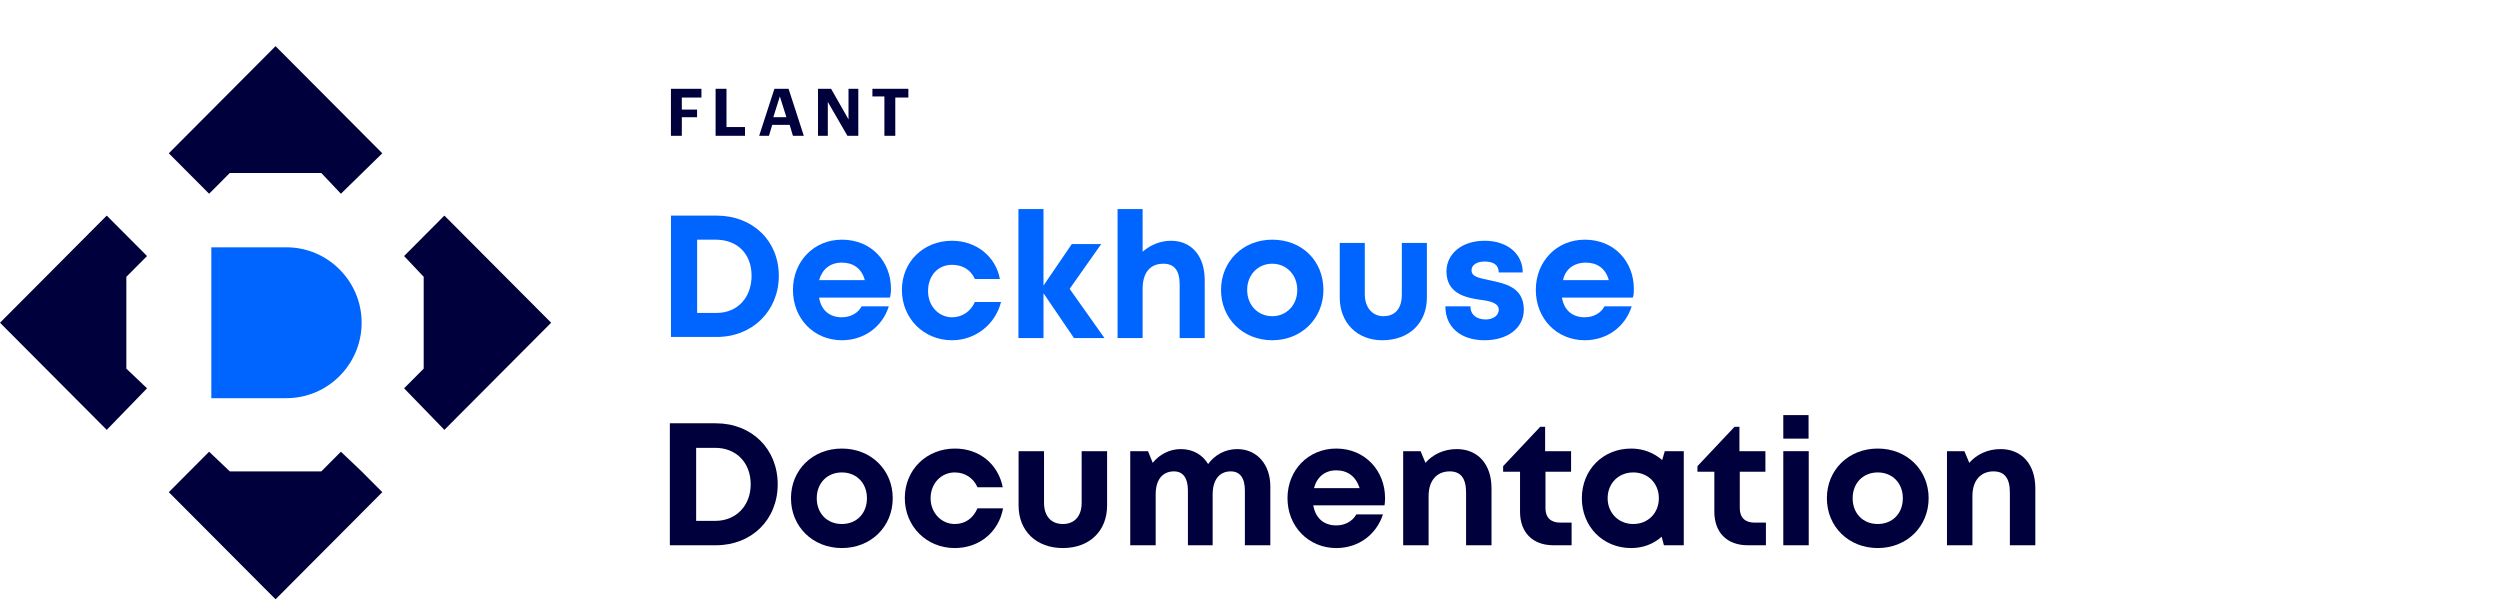 <svg width="217" height="53" viewBox="0 0 217 53" fill="none" xmlns="http://www.w3.org/2000/svg">
<g clip-path="url(#clip0_4415_24610)">
<path d="M60.884 7.708V8.467H59.182V9.511H60.506V10.175H59.182V11.788H58.237V7.708H60.884Z" fill="#00003C"/>
<path d="M63.059 7.707V11.028H64.666V11.787H62.114V7.707H63.059Z" fill="#00003C"/>
<path d="M68.448 7.707L69.771 11.787H68.826L68.542 10.838H67.029L66.746 11.787H65.895L67.219 7.707H68.448ZM68.259 10.174L67.691 8.371L67.124 10.174H68.259Z" fill="#00003C"/>
<path d="M72.138 7.707L73.651 10.364V7.707H74.501V11.787H73.556L71.854 8.846V11.787H71.003V7.707H72.138Z" fill="#00003C"/>
<path d="M75.726 8.371V7.707H78.846V8.466H77.711V11.787H76.766V8.371H75.726Z" fill="#00003C"/>
<path d="M62.135 36.742C65.251 36.742 67.504 38.965 67.504 42.035C67.504 45.105 65.251 47.329 62.135 47.329H58.143V36.742H62.135ZM62.09 45.211C63.905 45.211 65.16 43.88 65.16 42.035C65.16 40.16 63.905 38.874 62.09 38.874H60.426V45.211H62.09Z" fill="#00003C"/>
<path d="M73.073 47.571C70.547 47.571 68.657 45.711 68.657 43.245C68.657 40.78 70.547 38.935 73.073 38.935C75.599 38.935 77.489 40.78 77.489 43.245C77.489 45.711 75.599 47.571 73.073 47.571ZM73.073 45.484C74.343 45.484 75.251 44.576 75.251 43.245C75.251 41.929 74.343 41.007 73.073 41.007C71.803 41.007 70.895 41.929 70.895 43.245C70.895 44.576 71.803 45.484 73.073 45.484Z" fill="#00003C"/>
<path d="M82.878 47.571C80.413 47.571 78.537 45.68 78.537 43.23C78.537 40.78 80.413 38.935 82.893 38.935C85.01 38.935 86.644 40.281 87.037 42.292H84.844C84.496 41.491 83.755 41.007 82.878 41.007C81.683 41.007 80.776 41.975 80.776 43.245C80.776 44.501 81.698 45.484 82.878 45.484C83.77 45.484 84.466 45 84.844 44.123H87.067C86.689 46.179 85.01 47.571 82.878 47.571Z" fill="#00003C"/>
<path d="M92.255 47.571C89.956 47.571 88.413 46.089 88.413 43.88V39.162H90.621V43.639C90.621 44.803 91.242 45.484 92.255 45.484C93.283 45.484 93.888 44.788 93.888 43.639V39.162H96.096V43.88C96.096 46.089 94.569 47.571 92.255 47.571Z" fill="#00003C"/>
<path d="M107.391 38.98C109.085 38.98 110.264 40.296 110.264 42.217V47.329H108.056V42.58C108.056 41.491 107.633 40.916 106.831 40.916C105.848 40.916 105.258 41.642 105.258 42.913V47.329H103.111V42.58C103.111 41.491 102.687 40.916 101.901 40.916C100.903 40.916 100.313 41.642 100.313 42.913V47.329H98.105V39.162H99.647L100.056 40.175C100.631 39.449 101.523 38.98 102.491 38.98C103.534 38.98 104.381 39.464 104.865 40.281C105.425 39.495 106.347 38.98 107.391 38.98Z" fill="#00003C"/>
<path d="M120.223 43.23C120.223 43.442 120.208 43.654 120.178 43.865H113.992C114.189 44.984 114.915 45.605 115.988 45.605C116.76 45.605 117.395 45.242 117.728 44.652H120.042C119.452 46.436 117.894 47.571 115.988 47.571C113.584 47.571 111.754 45.695 111.754 43.245C111.754 40.795 113.569 38.935 115.988 38.935C118.499 38.935 120.223 40.871 120.223 43.23ZM115.988 40.825C115.005 40.825 114.31 41.4 114.053 42.368H118.015C117.697 41.37 116.987 40.825 115.988 40.825Z" fill="#00003C"/>
<path d="M126.438 38.98C128.298 38.98 129.463 40.311 129.463 42.383V47.329H127.255V42.746C127.255 41.506 126.786 40.916 125.833 40.916C124.699 40.916 124.003 41.733 124.003 43.049V47.329H121.795V39.162H123.307L123.731 40.175C124.351 39.449 125.334 38.98 126.438 38.98Z" fill="#00003C"/>
<path d="M135.417 45.363H136.415V47.329H134.843C133.043 47.329 131.939 46.225 131.939 44.425V40.947H130.472V40.462L133.693 37.044H134.117V39.162H136.37V40.947H134.147V44.123C134.147 44.909 134.601 45.363 135.417 45.363Z" fill="#00003C"/>
<path d="M144.504 39.162H146.152V47.329H144.428L144.231 46.588C143.536 47.208 142.628 47.571 141.585 47.571C139.135 47.571 137.305 45.711 137.305 43.245C137.305 40.78 139.135 38.935 141.585 38.935C142.643 38.935 143.566 39.313 144.277 39.933L144.504 39.162ZM141.766 45.484C143.052 45.484 143.989 44.531 143.989 43.245C143.989 41.96 143.052 41.007 141.766 41.007C140.481 41.007 139.543 41.96 139.543 43.245C139.543 44.516 140.481 45.484 141.766 45.484Z" fill="#00003C"/>
<path d="M152.284 45.363H153.282V47.329H151.709C149.909 47.329 148.805 46.225 148.805 44.425V40.947H147.338V40.462L150.56 37.044H150.983V39.162H153.237V40.947H151.013V44.123C151.013 44.909 151.467 45.363 152.284 45.363Z" fill="#00003C"/>
<path d="M154.79 38.073V36.031H156.983V38.073H154.79ZM154.79 47.329V39.162H156.998V47.329H154.79Z" fill="#00003C"/>
<path d="M162.989 47.571C160.463 47.571 158.573 45.711 158.573 43.245C158.573 40.78 160.463 38.935 162.989 38.935C165.514 38.935 167.405 40.78 167.405 43.245C167.405 45.711 165.514 47.571 162.989 47.571ZM162.989 45.484C164.259 45.484 165.167 44.576 165.167 43.245C165.167 41.929 164.259 41.007 162.989 41.007C161.718 41.007 160.811 41.929 160.811 43.245C160.811 44.576 161.718 45.484 162.989 45.484Z" fill="#00003C"/>
<path d="M173.641 38.98C175.501 38.98 176.666 40.311 176.666 42.383V47.329H174.457V42.746C174.457 41.506 173.989 40.916 173.036 40.916C171.902 40.916 171.206 41.733 171.206 43.049V47.329H168.998V39.162H170.51L170.934 40.175C171.554 39.449 172.537 38.98 173.641 38.98Z" fill="#00003C"/>
<path d="M24.866 34.561H18.343V21.467H24.866C28.459 21.467 31.39 24.408 31.39 28.014C31.39 31.619 28.459 34.561 24.866 34.561Z" fill="#0064FF"/>
<path d="M12.763 22.225L9.265 18.714L0 28.013L9.265 37.311L12.763 33.706L10.967 31.998V24.027L12.763 22.225Z" fill="#00003C"/>
<path d="M38.573 18.714L35.075 22.225L36.777 24.027V31.998L35.075 33.706L38.573 37.311L47.839 28.013L38.573 18.714Z" fill="#00003C"/>
<path d="M14.653 13.306L18.151 16.816L19.947 15.014H27.889L29.591 16.816L33.183 13.306L23.918 4.007L14.653 13.306Z" fill="#00003C"/>
<path d="M31.387 40.917L29.591 39.209L27.889 40.917H19.947L18.151 39.209L16.449 40.917L14.653 42.72L23.918 52.018L33.183 42.72L31.387 40.917Z" fill="#00003C"/>
<path d="M67.601 23.934C67.601 26.971 65.332 29.248 62.212 29.248H58.241V18.716H62.212C65.332 18.716 67.601 20.898 67.601 23.934ZM65.237 23.934C65.237 22.037 64.008 20.803 62.117 20.803H60.51V27.161H62.212C64.008 27.161 65.237 25.832 65.237 23.934Z" fill="#0064FF"/>
<path d="M77.242 25.833H71.097C71.286 26.971 72.042 27.541 73.082 27.541C73.838 27.541 74.5 27.161 74.784 26.592H77.147C76.58 28.395 74.973 29.533 73.082 29.533C70.624 29.533 68.828 27.635 68.828 25.168C68.828 22.701 70.624 20.804 73.082 20.804C75.635 20.804 77.337 22.701 77.337 25.073C77.337 25.422 77.3 25.663 77.242 25.833ZM71.097 24.314H75.067C74.784 23.271 74.028 22.796 73.082 22.796C72.042 22.796 71.38 23.366 71.097 24.314Z" fill="#0064FF"/>
<path d="M82.634 29.533C80.176 29.533 78.285 27.635 78.285 25.168C78.285 22.701 80.176 20.898 82.634 20.898C84.714 20.898 86.416 22.227 86.794 24.219H84.62C84.241 23.365 83.485 22.986 82.634 22.986C81.405 22.986 80.554 23.935 80.554 25.263C80.554 26.591 81.5 27.54 82.634 27.54C83.485 27.54 84.241 27.066 84.62 26.212H86.889C86.416 28.11 84.714 29.533 82.634 29.533Z" fill="#0064FF"/>
<path d="M93.222 29.343L90.575 25.453V29.343H88.4V18.146H90.575V24.788L93.033 21.183H95.586L92.844 25.073L95.869 29.343H93.222Z" fill="#0064FF"/>
<path d="M104.569 24.314V29.343H102.394V24.694C102.394 23.46 101.922 22.891 100.976 22.891C99.842 22.891 99.18 23.65 99.18 25.073V29.343H97.005V18.146H99.18V21.847C99.842 21.278 100.693 20.898 101.638 20.898C103.434 20.898 104.569 22.227 104.569 24.314Z" fill="#0064FF"/>
<path d="M105.985 25.168C105.985 22.701 107.876 20.804 110.428 20.804C112.981 20.804 114.872 22.607 114.872 25.168C114.872 27.635 112.981 29.533 110.428 29.533C107.876 29.533 105.985 27.635 105.985 25.168ZM112.603 25.168C112.603 23.84 111.657 22.891 110.428 22.891C109.199 22.891 108.254 23.84 108.254 25.168C108.254 26.497 109.199 27.446 110.428 27.446C111.657 27.446 112.603 26.497 112.603 25.168Z" fill="#0064FF"/>
<path d="M116.29 25.832V21.088H118.464V25.547C118.464 26.686 119.126 27.445 120.071 27.445C121.111 27.445 121.679 26.781 121.679 25.547V21.088H123.853V25.832C123.853 28.015 122.34 29.533 119.977 29.533C117.802 29.533 116.29 28.015 116.29 25.832Z" fill="#0064FF"/>
<path d="M128.863 29.533C126.783 29.533 125.459 28.394 125.459 26.591H127.634C127.634 27.351 128.201 27.73 128.958 27.73C129.525 27.73 130.092 27.445 130.092 26.876C130.092 26.307 129.336 26.117 128.485 26.022C127.161 25.832 125.554 25.453 125.554 23.555C125.554 22.037 126.878 20.898 128.863 20.898C130.848 20.898 132.172 22.037 132.172 23.65H130.092C130.092 22.986 129.619 22.701 128.863 22.701C128.201 22.701 127.729 22.986 127.729 23.46C127.729 24.03 128.39 24.125 129.241 24.314C130.565 24.599 132.267 24.884 132.267 26.876C132.267 28.489 130.848 29.533 128.863 29.533Z" fill="#0064FF"/>
<path d="M141.723 25.833H135.578C135.767 26.971 136.524 27.541 137.564 27.541C138.32 27.541 138.982 27.161 139.265 26.592H141.629C141.062 28.395 139.454 29.533 137.564 29.533C135.105 29.533 133.309 27.635 133.309 25.168C133.309 22.701 135.105 20.804 137.564 20.804C140.116 20.804 141.818 22.701 141.818 25.073C141.818 25.358 141.818 25.643 141.723 25.833ZM135.673 24.314H139.644C139.36 23.271 138.604 22.796 137.658 22.796C136.618 22.796 135.862 23.366 135.673 24.314Z" fill="#0064FF"/>
</g>
<defs>
<clipPath id="clip0_4415_24610">
<rect width="216.391" height="52.094" fill="white"/>
</clipPath>
</defs>
</svg>
